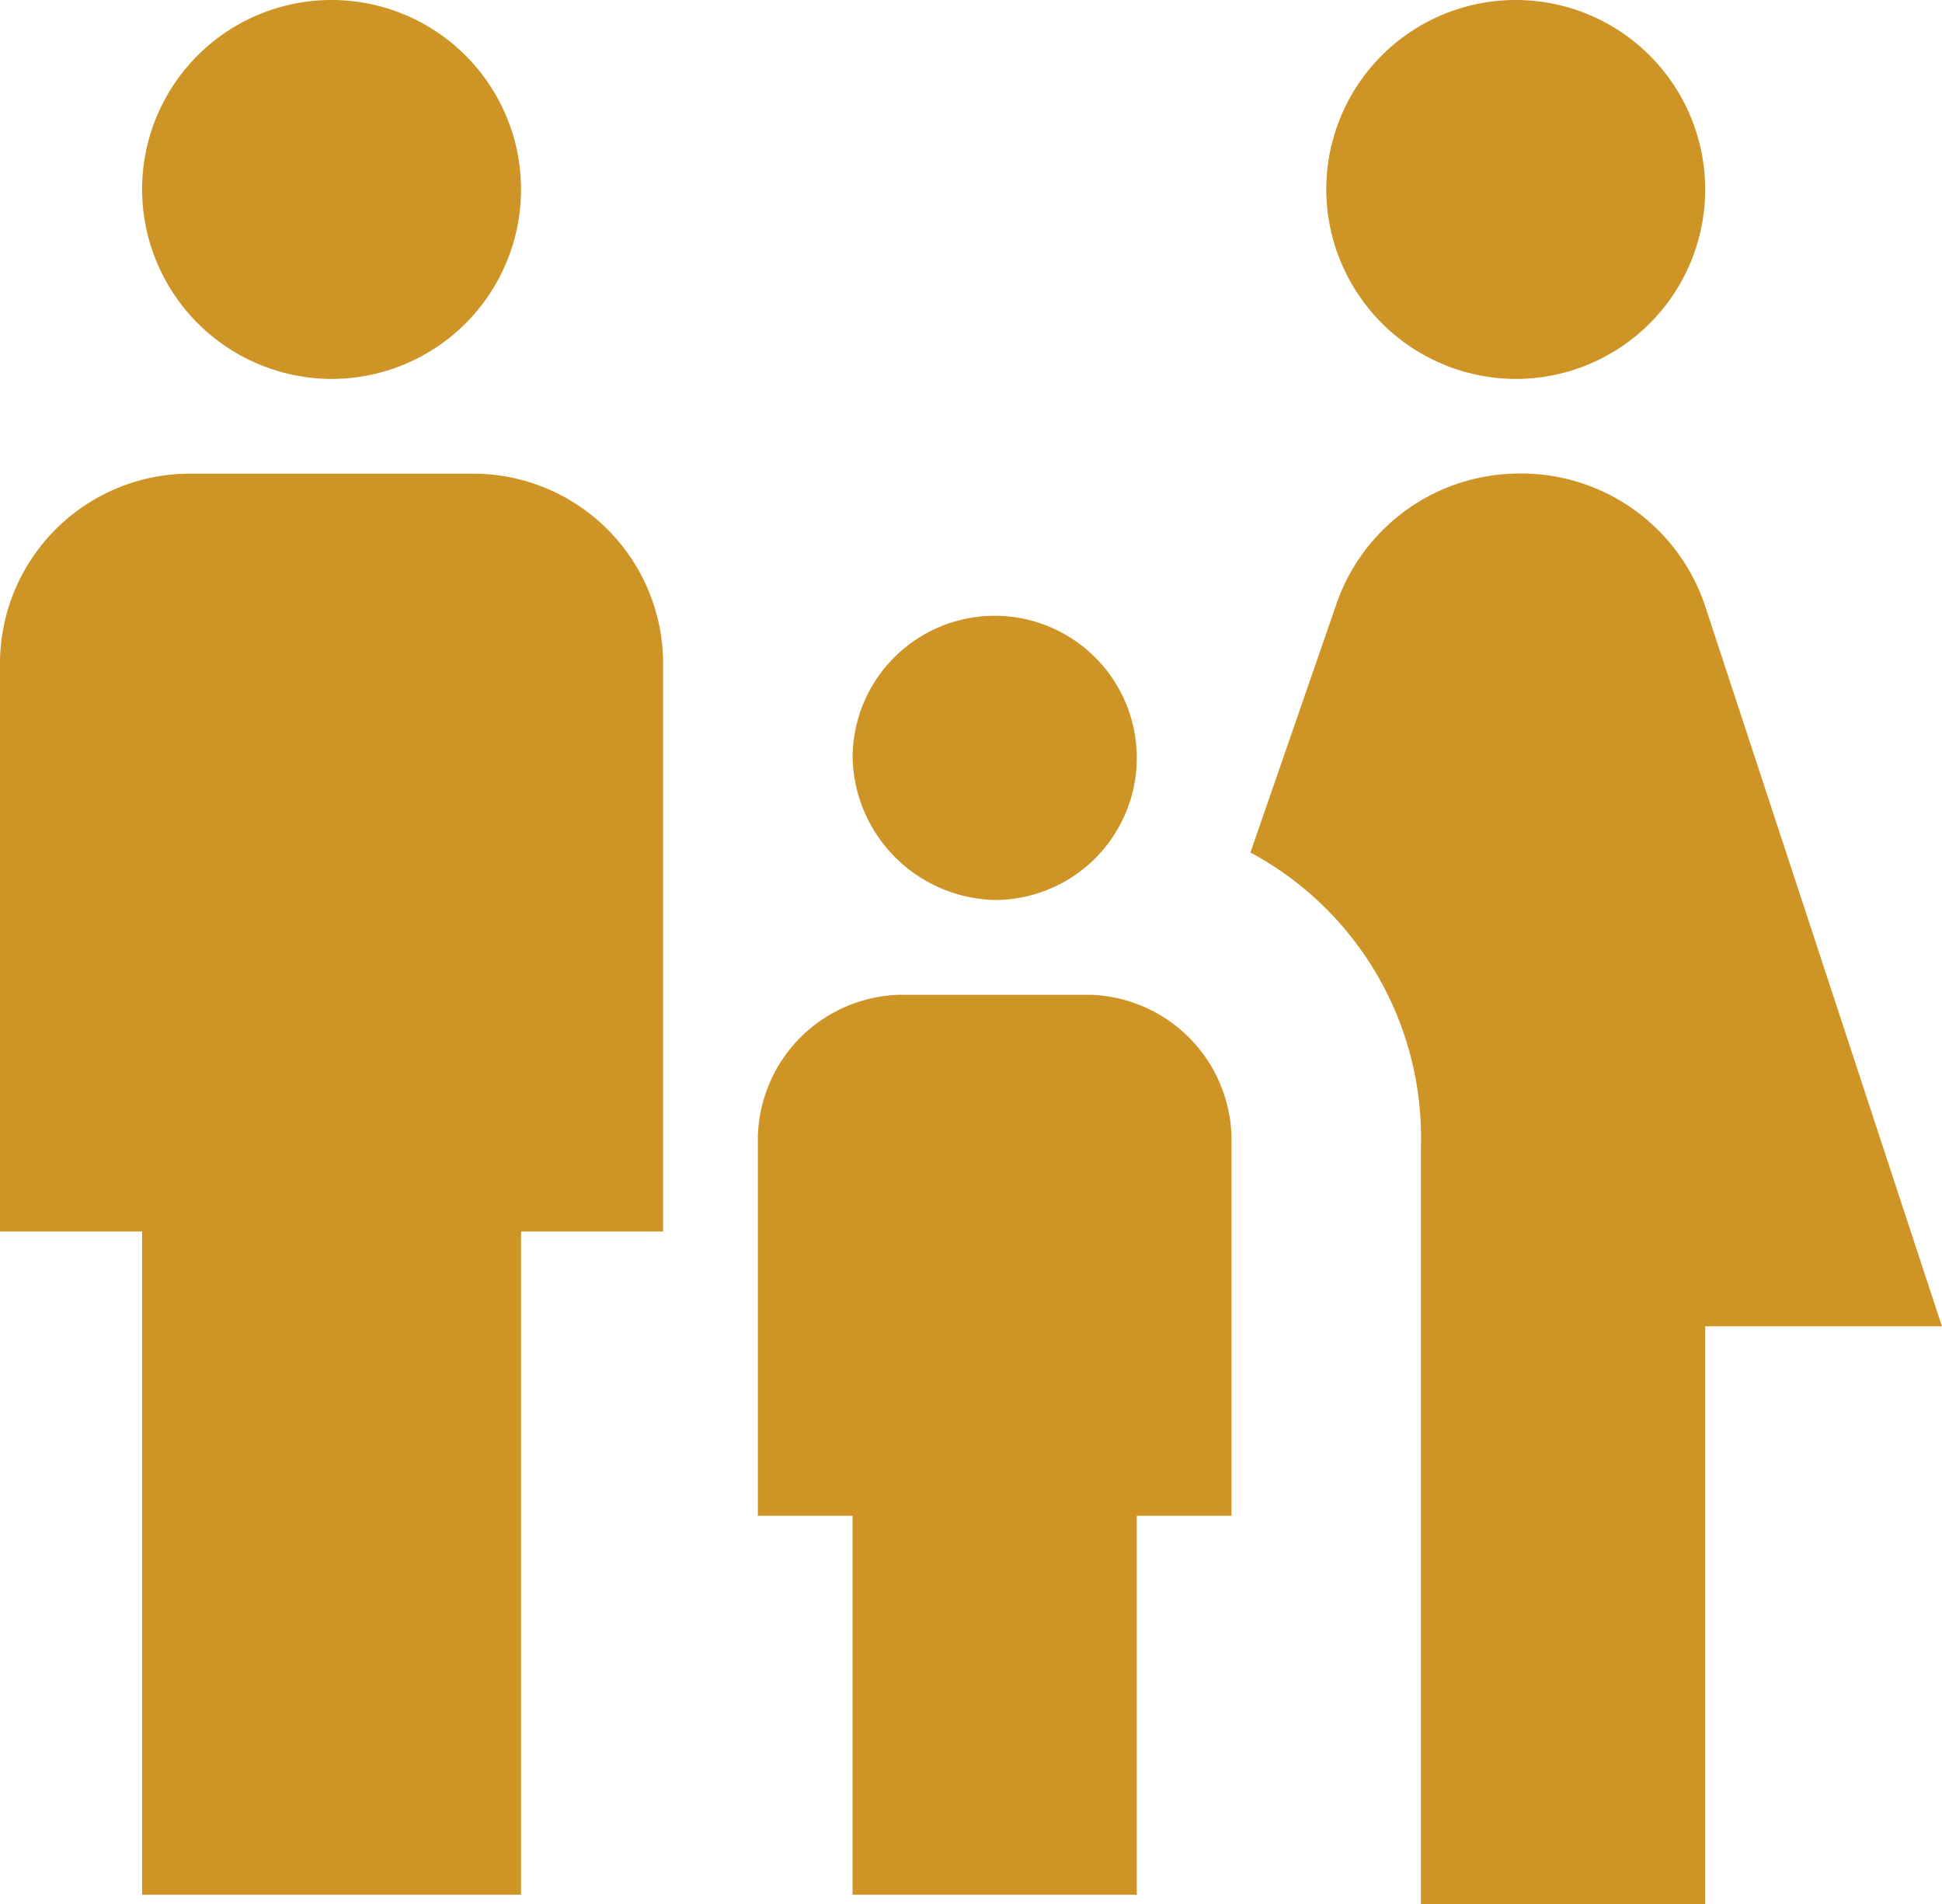 <svg xmlns="http://www.w3.org/2000/svg" width="78.75" height="77.214" viewBox="0 0 78.75 77.214">
  <path id="human-male-female-child" d="M55.781,9.683a7.683,7.683,0,1,1,7.683,7.683,7.706,7.706,0,0,1-7.683-7.683M71.147,78.83V55.781h9.6l-9.6-29.2a7.853,7.853,0,0,0-7.3-5.378h-.384a7.853,7.853,0,0,0-7.3,5.378l-3.457,9.988a13.127,13.127,0,0,1,6.915,11.909V79.214H71.147M42.336,38.494a5.762,5.762,0,1,0-5.762-5.762,5.908,5.908,0,0,0,5.762,5.762M15.445,17.366A7.683,7.683,0,1,0,7.762,9.683a7.706,7.706,0,0,0,7.683,7.683M23.128,78.83V51.939H28.89V28.89a7.706,7.706,0,0,0-7.683-7.683H9.683A7.706,7.706,0,0,0,2,28.89V51.939H7.762V78.83H23.128m24.97,0V63.464h3.841V48.1a5.908,5.908,0,0,0-5.762-5.762H38.494A5.908,5.908,0,0,0,32.732,48.1V63.464h3.841V78.83Z" transform="translate(-2 -2)" fill="#cf9426"/>
</svg>
